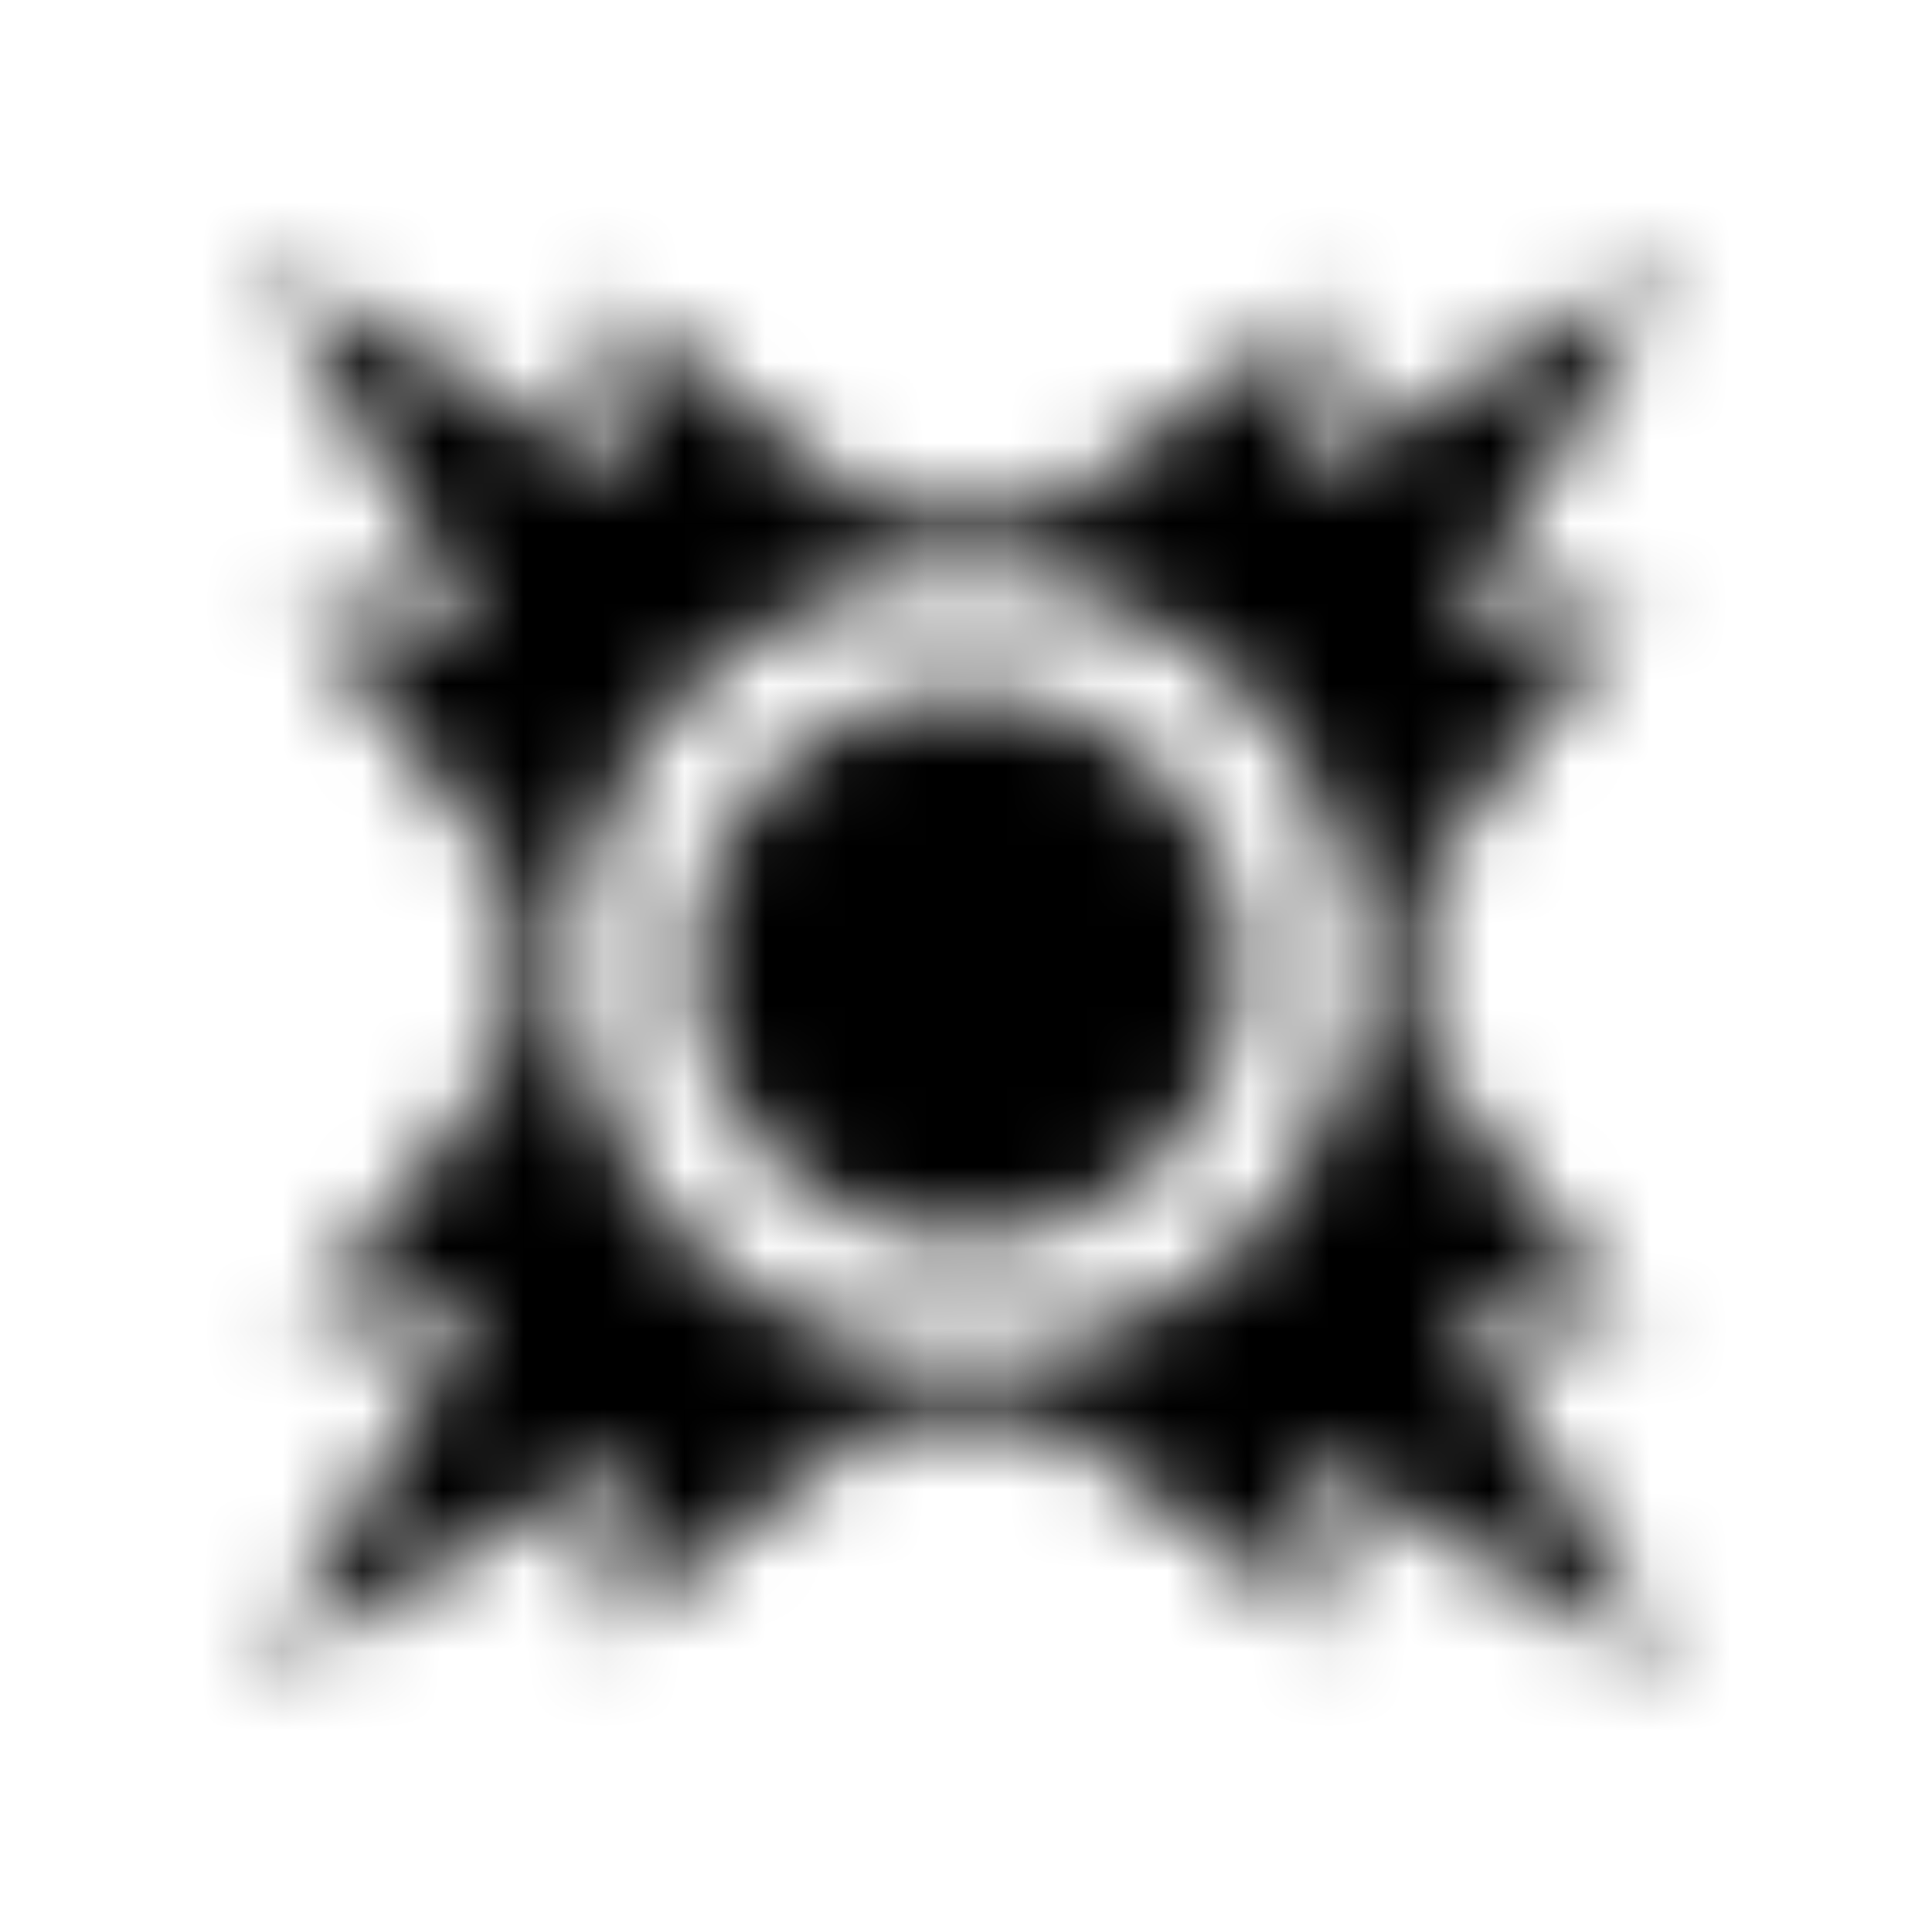<?xml version="1.0" encoding="UTF-8"?>
<svg width="24px" height="24px" viewBox="0 0 24 24" version="1.1" xmlns="http://www.w3.org/2000/svg" xmlns:xlink="http://www.w3.org/1999/xlink">
    <!-- Generator: Sketch 52.5 (67469) - http://www.bohemiancoding.com/sketch -->
    <title>sith</title>
    <desc>Created with Sketch.</desc>
    <defs>
        <path d="M3.25,3.25 L5.973,7.889 L3.674,7.439 L6.402,10.995 C6.284,11.659 6.284,12.34 6.402,13.004 L3.674,16.56 L5.973,16.11 L3.25,20.75 L7.889,18.027 L7.439,20.326 L10.995,17.598 C11.659,17.717 12.341,17.717 13.005,17.598 L16.561,20.326 L16.111,18.027 L20.75,20.75 L18.027,16.11 L20.326,16.56 L17.598,13.004 C17.716,12.34 17.717,11.659 17.598,10.995 L20.326,7.439 L18.027,7.889 L20.75,3.25 L16.111,5.973 L16.561,3.672 L13.004,6.402 C12.672,6.342 12.336,6.312 12,6.312 C11.664,6.312 11.328,6.343 10.996,6.402 L7.439,3.672 L7.889,5.973 L3.25,3.25 Z M12,7.148 C13.242,7.148 14.484,7.621 15.432,8.568 C17.326,10.463 17.326,13.537 15.432,15.432 C13.537,17.326 10.463,17.325 8.568,15.43 C6.674,13.536 6.674,10.461 8.568,8.567 C9.515,7.62 10.758,7.148 12,7.148 Z M12,8.58 C11.124,8.58 10.249,8.912 9.581,9.58 C8.246,10.915 8.246,13.083 9.581,14.419 C10.917,15.754 13.083,15.754 14.419,14.419 C15.754,13.084 15.754,10.916 14.419,9.58 C13.751,8.912 12.876,8.58 12,8.58 Z" id="path-1"></path>
    </defs>
    <g id="sith" stroke="none" stroke-width="1" fill="none" fill-rule="evenodd">
        <mask id="mask-2" fill="white">
            <use xlink:href="#path-1"></use>
        </mask>
        <g fill-rule="nonzero"></g>
        <g id="🎨-color" mask="url(#mask-2)" fill="#000000">
            <rect id="🎨-Color" x="0" y="0" width="24" height="24"></rect>
        </g>
    </g>
</svg>